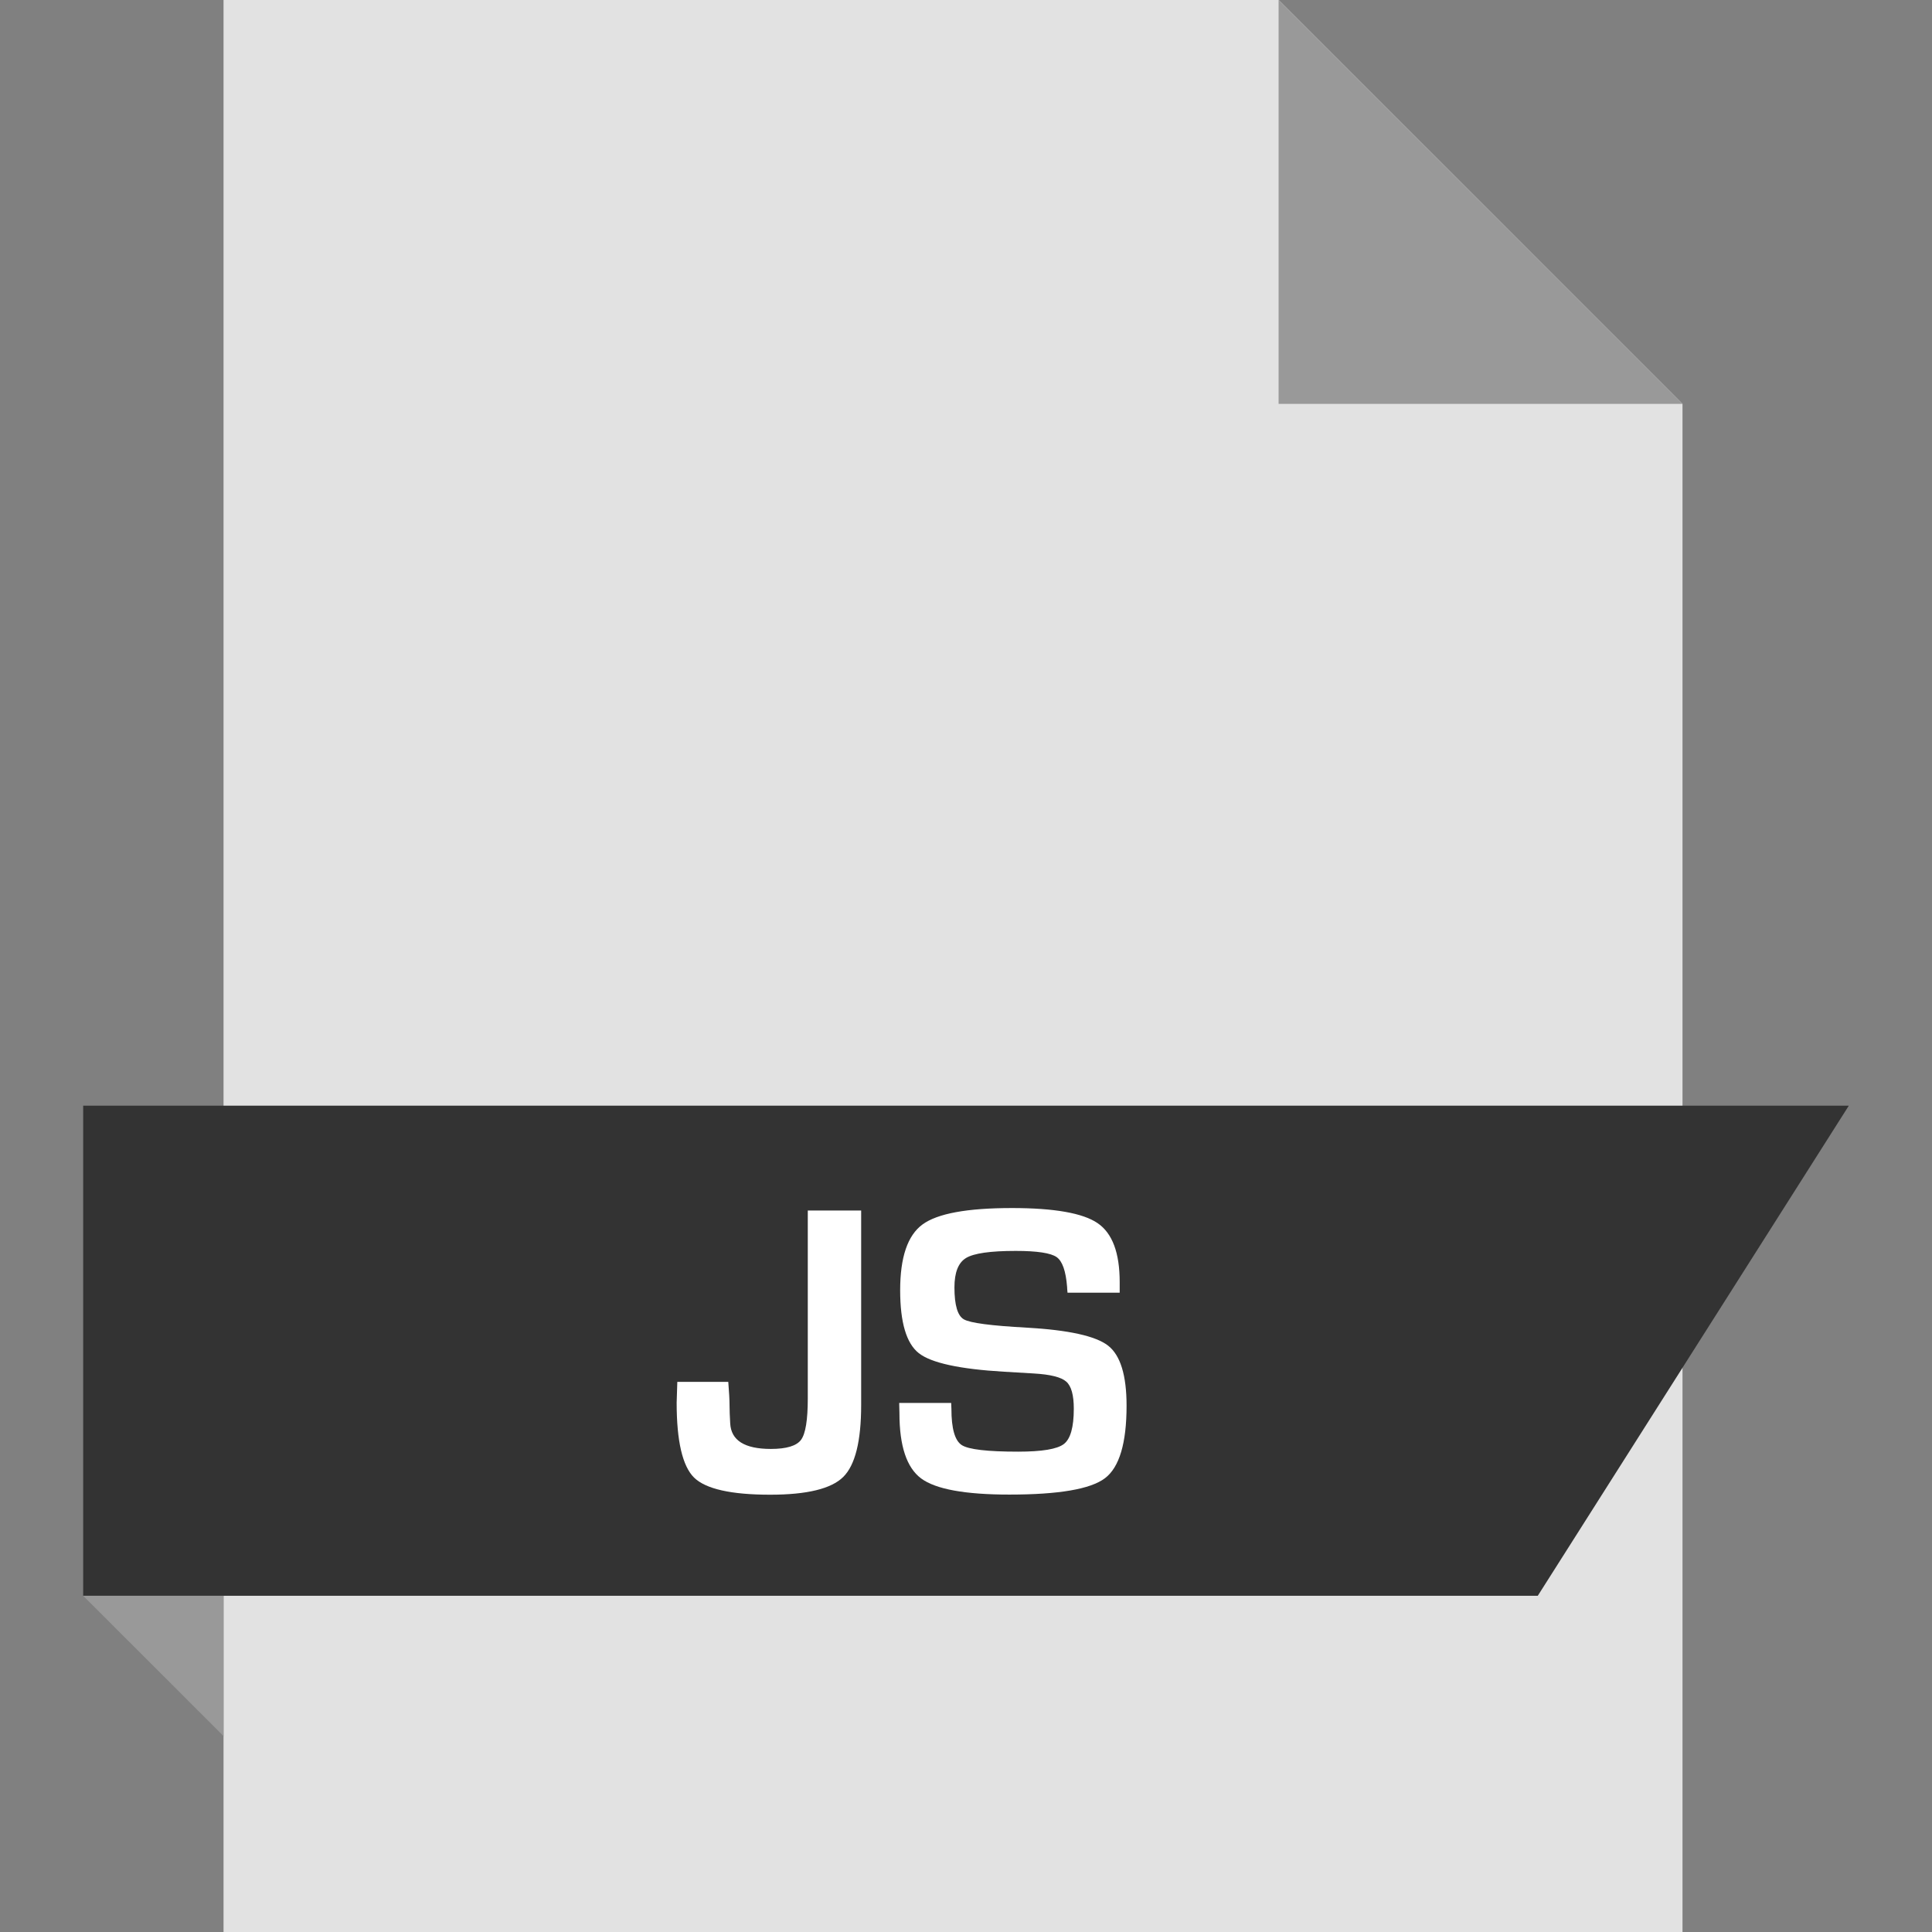 <?xml version="1.0" encoding="iso-8859-1"?>
<!-- Generator: Adobe Illustrator 19.0.0, SVG Export Plug-In . SVG Version: 6.00 Build 0)  -->
<svg version="1.1" id="Layer_1" xmlns="http://www.w3.org/2000/svg" xmlns:xlink="http://www.w3.org/1999/xlink" x="0px" y="0px"
	 viewBox="0 0 512 512" style="enable-background:new 0 0 512 512;" xml:space="preserve">
<rect x="0" y="0" width="512" height="512" fill="#808080" stroke="none"/>
<polygon style="fill:#E2E2E2;" points="338.856,0 445.88,107.024 445.88,512 59.24,512 59.24,0 "/>
<polygon style="fill:#999999;" points="445.88,107.024 338.84,107.024 338.84,0 "/>
<polygon style="fill:#333333;" points="407.528,422.896 22.04,422.896 22.04,293.008 489.96,293.008 "/>
<polygon style="fill:#999999;" points="59.24,460.08 59.24,422.896 22.04,422.896 "/>
<g>
	<path style="fill:#FFFFFF;" d="M228.216,320.8v51.536c0,9.584-1.584,15.936-4.752,19.072s-9.632,4.704-19.36,4.704
		c-10.352,0-17.072-1.52-20.16-4.528c-3.072-3.024-4.624-9.664-4.624-19.856l0.176-5.52H193c0.224,2.768,0.336,4.848,0.336,6.224
		c0,1.312,0.064,2.912,0.176,4.768c0.224,4.512,3.808,6.784,10.768,6.784c4.16,0,6.832-0.816,8.016-2.432
		c1.184-1.616,1.776-5.264,1.776-10.96V320.8H228.216z"/>
	<path style="fill:#FFFFFF;" d="M296.744,342.576h-13.84c-0.064-0.704-0.112-1.216-0.112-1.536
		c-0.336-4.208-1.248-6.832-2.784-7.904s-5.136-1.632-10.832-1.632c-6.72,0-11.088,0.624-13.152,1.872
		c-2.064,1.232-3.088,3.84-3.088,7.808c0,4.704,0.848,7.536,2.512,8.464c1.68,0.96,7.216,1.68,16.624,2.192
		c11.12,0.624,18.32,2.224,21.584,4.768s4.896,7.856,4.896,15.92c0,9.904-1.904,16.32-5.728,19.216s-12.272,4.336-25.328,4.336
		c-11.728,0-19.536-1.424-23.376-4.272s-5.76-8.608-5.76-17.28l-0.064-2.736h13.776l0.064,1.6c0,5.2,0.912,8.384,2.736,9.568
		c1.808,1.168,6.8,1.744,14.928,1.744c6.336,0,10.384-0.672,12.144-2.032c1.744-1.344,2.624-4.448,2.624-9.344
		c0-3.616-0.656-6-2-7.184c-1.328-1.184-4.192-1.904-8.608-2.16l-7.84-0.464c-11.808-0.688-19.36-2.336-22.64-4.928
		s-4.928-8.144-4.928-16.672c0-8.72,1.968-14.528,5.92-17.424c3.968-2.912,11.856-4.352,23.712-4.352c11.216,0,18.8,1.344,22.688,4
		c3.904,2.656,5.856,7.856,5.856,15.6v2.832H296.744z"/>
</g>
<g>
</g>
<g>
</g>
<g>
</g>
<g>
</g>
<g>
</g>
<g>
</g>
<g>
</g>
<g>
</g>
<g>
</g>
<g>
</g>
<g>
</g>
<g>
</g>
<g>
</g>
<g>
</g>
<g>
</g>
</svg>
